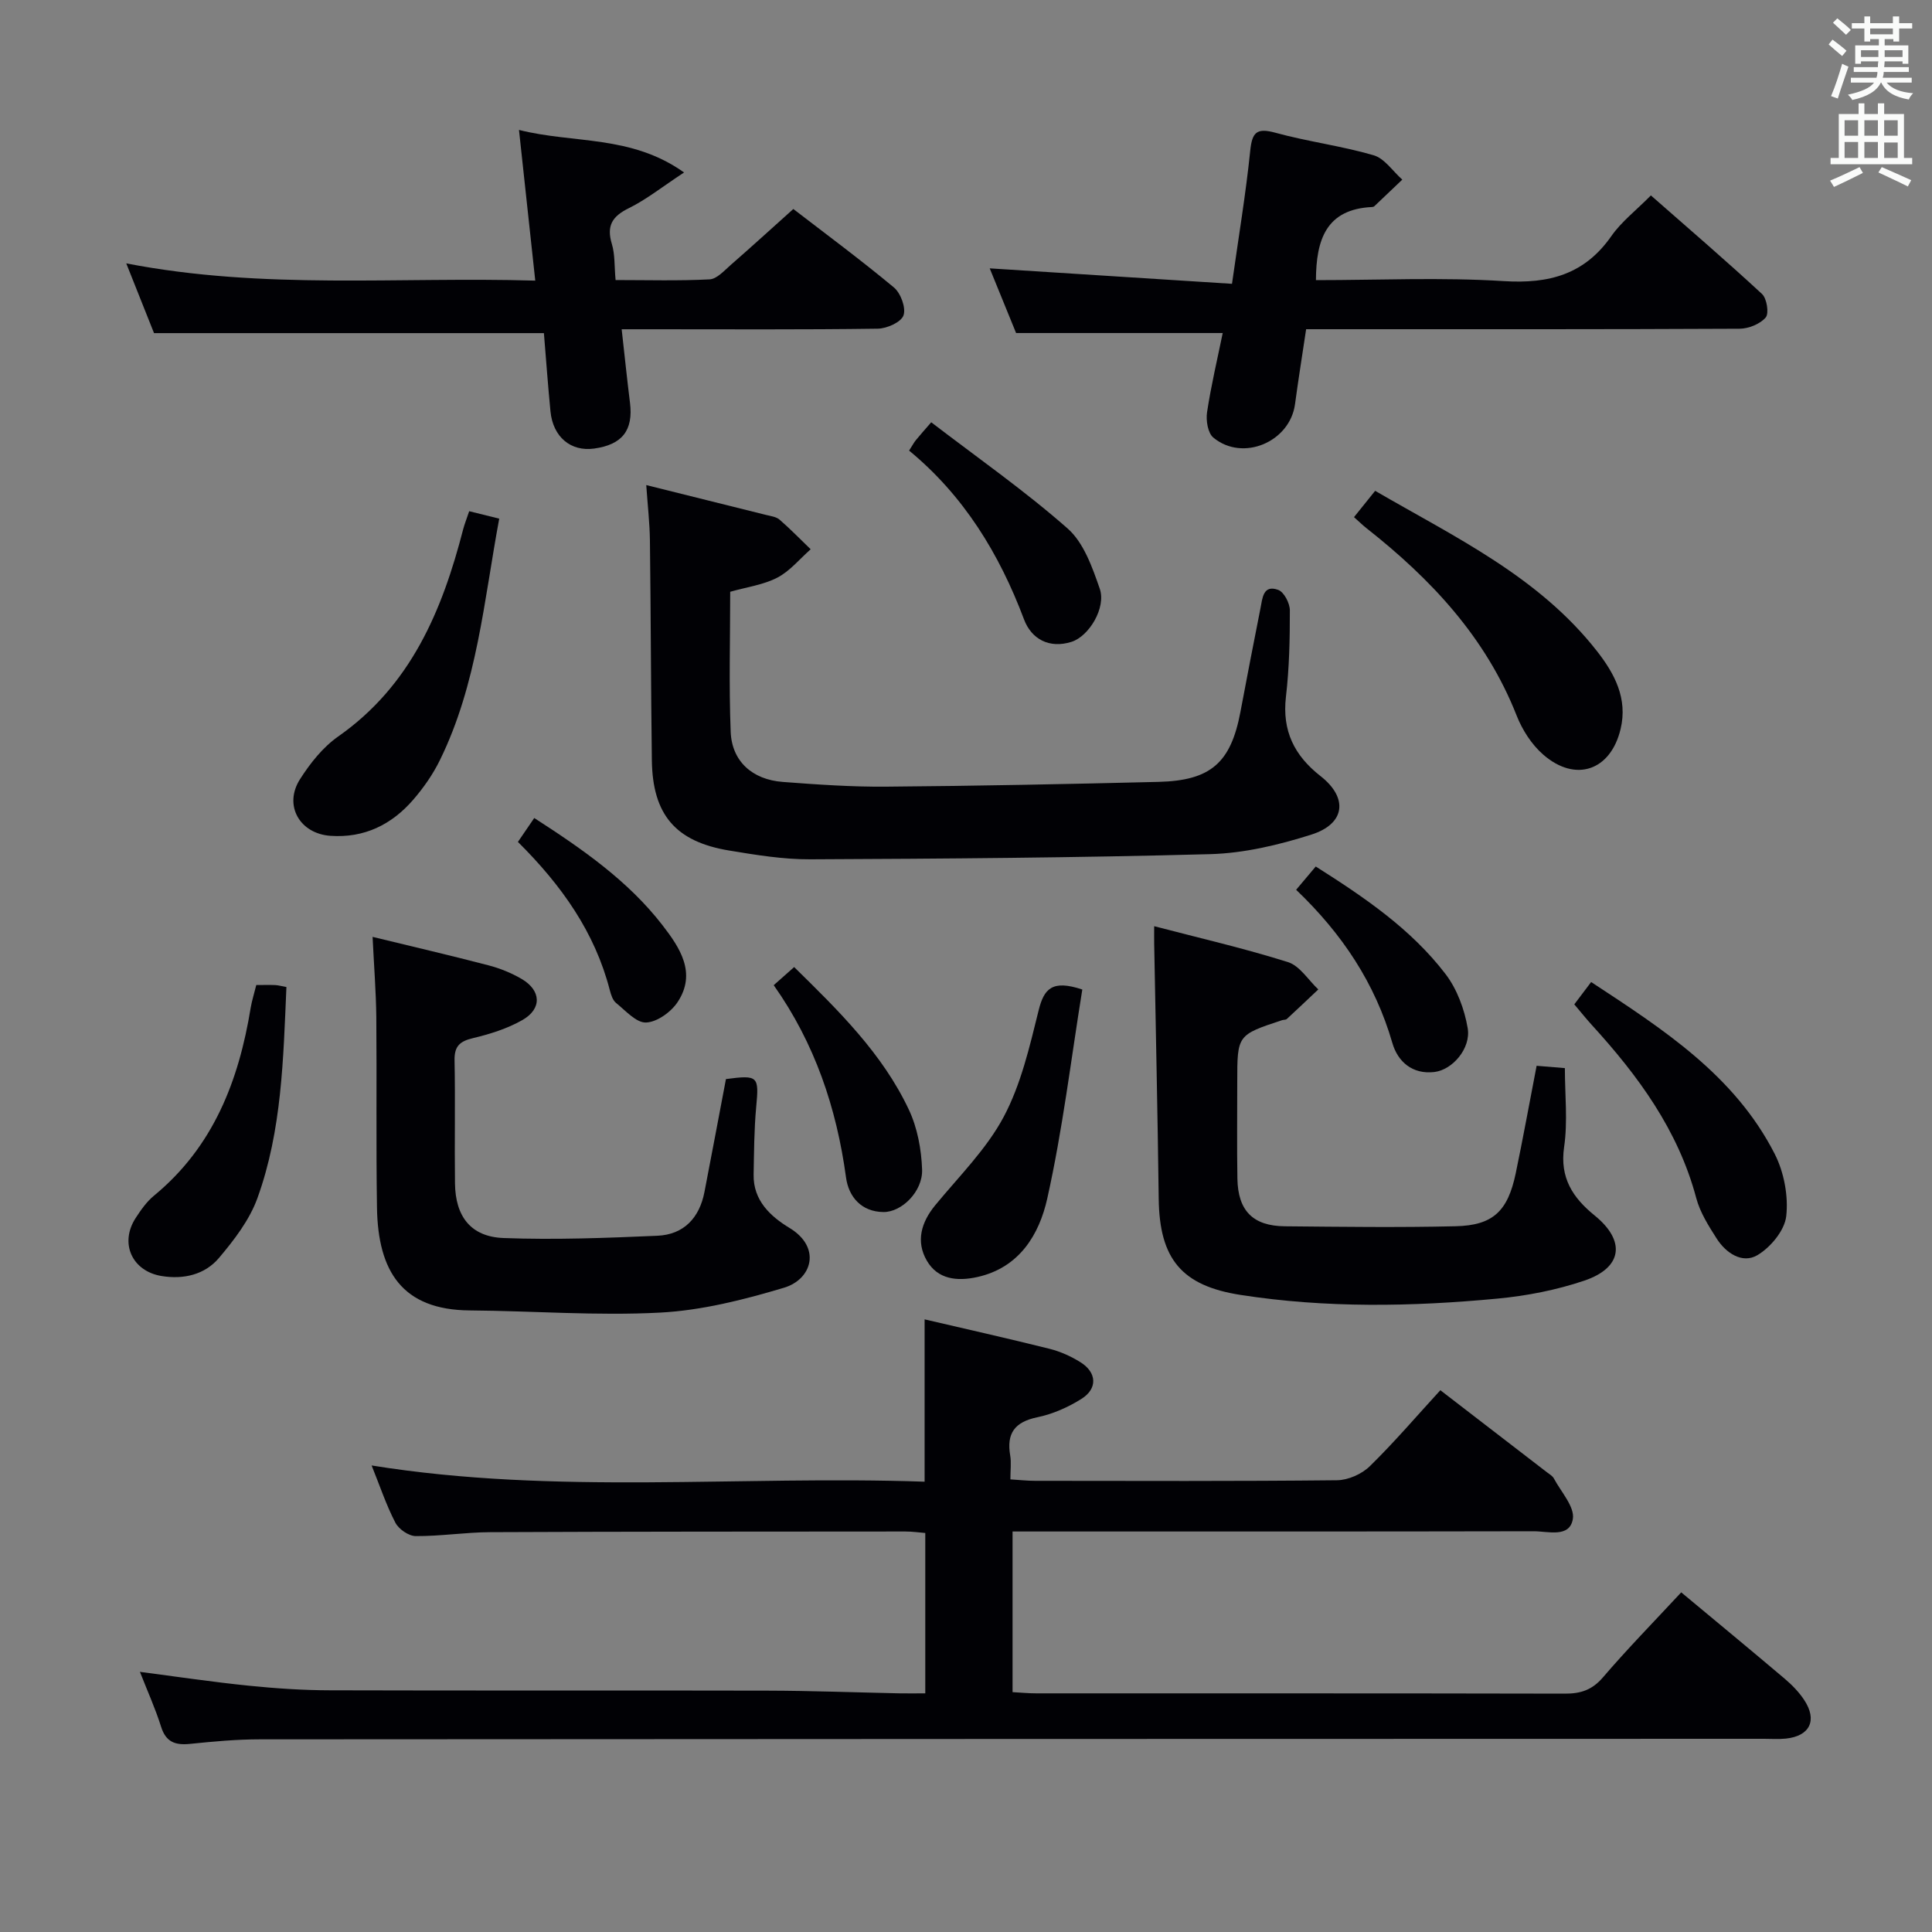 <svg enable-background="new 0 0 400 400" viewBox="0 0 400 400" xmlns="http://www.w3.org/2000/svg"><rect x="0" y="0" width="400" height="400" fill="#808080" stroke="none"/><g fill="#010105"><path d="m348.08 329.68c7.38 6.14 14.43 11.96 21.41 17.87 1.51 1.28 2.96 2.76 4.04 4.4 2.79 4.22 1.19 7.49-3.8 8.01-1.48.15-3 .04-4.5.04-103.82.02-207.64.03-311.45.11-4.81 0-9.63.45-14.42.94-3.04.31-5-.33-6.01-3.55-1.18-3.76-2.82-7.37-4.38-11.36 7.76 1.01 15.11 2.11 22.48 2.86 5.62.57 11.28.95 16.92.96 30.16.09 60.32 0 90.49.07 9.15.02 18.3.37 27.44.56 1.64.03 3.27 0 5.27 0 0-11.2 0-21.94 0-33.2-1.26-.1-2.68-.31-4.1-.31-28.66.02-57.32.01-85.98.14-5.15.02-10.29.85-15.43.81-1.45-.01-3.52-1.44-4.21-2.79-1.9-3.66-3.21-7.63-4.91-11.83 38.2 6.15 76.3 2.03 114.49 3.36 0-11.51 0-22.38 0-33.61 8.56 2 17.25 3.94 25.88 6.1 2.23.56 4.43 1.55 6.38 2.77 3.41 2.12 3.6 5.47.2 7.6-2.76 1.74-5.95 3.14-9.13 3.8-4.67.97-6.4 3.32-5.61 7.91.25 1.44.04 2.97.04 4.95 1.9.12 3.51.3 5.12.3 20.83.02 41.66.1 62.49-.12 2.31-.02 5.13-1.27 6.8-2.9 5.09-4.98 9.73-10.42 14.61-15.74 7.54 5.81 14.79 11.38 22.03 16.96.53.41 1.19.77 1.48 1.32 1.48 2.78 4.34 5.87 3.92 8.38-.66 3.97-5.15 2.53-8.11 2.54-33.99.07-67.99.05-101.98.05-1.82 0-3.65 0-5.91 0v33.26c1.66.09 3.28.25 4.91.25 36.49.01 72.99-.02 109.48.06 3.23.01 5.59-.76 7.8-3.32 5.07-5.92 10.54-11.51 16.25-17.65z"/><path d="m133.8 100.43c9.07 2.26 16.94 4.21 24.8 6.18.96.24 2.09.37 2.79.97 2.24 1.94 4.31 4.08 6.45 6.14-2.27 2-4.28 4.5-6.88 5.86-2.87 1.5-6.28 1.95-9.78 2.94 0 9.74-.28 19.38.1 28.99.24 6.1 4.46 9.9 10.78 10.38 7.12.54 14.28 1.04 21.41.98 18.8-.15 37.6-.53 56.39-.99 10.83-.27 14.96-3.96 16.95-14.45 1.36-7.18 2.73-14.35 4.16-21.51.41-2.04.52-4.94 3.67-3.79 1.2.44 2.4 2.75 2.41 4.21.01 5.98-.12 11.99-.81 17.92-.82 7.04 1.73 12.18 7.17 16.43 5.75 4.5 5.13 9.87-1.89 12.1-6.73 2.14-13.89 3.85-20.9 4.05-27.61.75-55.23.95-82.85 1.07-5.61.03-11.26-.9-16.82-1.82-11.11-1.84-15.84-7.43-15.99-18.68-.2-15.15-.21-30.3-.4-45.45-.04-3.61-.46-7.2-.76-11.53z"/><path d="m272.45 58c12.96 0 25.96-.61 38.88.2 9.4.59 16.74-1.38 22.29-9.33 2.06-2.95 5.06-5.26 8.18-8.41 7.74 6.8 15.51 13.46 23.01 20.41 1 .93 1.48 4.02.76 4.86-1.17 1.36-3.54 2.32-5.42 2.33-27.81.14-55.63.1-83.45.1-1.97 0-3.95 0-6.28 0-.81 5.42-1.62 10.46-2.3 15.51-1.05 7.83-10.8 11.99-16.91 6.93-1.15-.95-1.56-3.57-1.3-5.27.84-5.54 2.14-11.01 3.24-16.38-14.32 0-28.22 0-42.78 0-1.59-3.89-3.51-8.61-5.46-13.39 16.73 1.07 33.16 2.12 50.16 3.2 1.39-9.84 2.86-18.64 3.77-27.5.39-3.82 1.27-4.86 5.21-3.78 6.7 1.84 13.67 2.72 20.33 4.66 2.28.66 3.98 3.31 5.95 5.05-1.92 1.83-3.84 3.67-5.77 5.49-.11.11-.3.17-.46.18-9.54.43-11.61 6.76-11.65 15.14z"/><path d="m107.45 26.9c11.37 2.87 23.18.98 34.18 8.81-4.6 3.02-7.82 5.61-11.44 7.39-3.46 1.7-4.65 3.66-3.51 7.42.66 2.16.5 4.57.77 7.46 6.58 0 13.03.19 19.46-.14 1.5-.08 3.01-1.78 4.33-2.94 4.25-3.71 8.42-7.51 13.01-11.63 6.48 4.99 13.82 10.42 20.82 16.24 1.42 1.18 2.54 4.24 1.99 5.79-.5 1.41-3.45 2.73-5.34 2.75-15.66.22-31.32.12-46.98.12-1.8 0-3.6 0-6.03 0 .61 5.42 1.11 10.32 1.72 15.2.71 5.71-1.58 8.69-7.42 9.5-4.84.67-8.52-2.4-9.04-7.69-.53-5.43-.92-10.88-1.36-16.21-26.84 0-53.38 0-80.72 0-1.5-3.77-3.37-8.48-5.75-14.44 28.51 5.53 56.34 2.73 84.68 3.57-1.14-10.58-2.23-20.67-3.37-31.2z"/><path d="m318.14 220.66c2.35.19 3.99.33 5.85.48 0 5.54.62 11.05-.16 16.36-.93 6.4 1.85 10.52 6.32 14.15 6.46 5.24 5.82 10.81-2.16 13.5-5.75 1.94-11.88 3.14-17.93 3.71-17.74 1.68-35.51 1.99-53.21-.76-12.2-1.89-16.79-7.45-16.95-19.88-.22-17.63-.62-35.27-.94-52.9-.02-.98 0-1.95 0-3.56 9.57 2.5 18.76 4.61 27.71 7.44 2.44.77 4.2 3.71 6.27 5.65-2.17 2.05-4.33 4.1-6.52 6.12-.21.2-.64.14-.96.24-9.3 3.07-9.3 3.07-9.3 12.8 0 6.66-.08 13.33.03 19.99s3.21 9.83 9.83 9.89c11.79.11 23.58.27 35.37-.01 7.74-.18 10.79-3.13 12.43-10.98 1.51-7.26 2.84-14.58 4.32-22.24z"/><path d="m77.14 193.97c8.22 2 16.14 3.84 23.99 5.89 2.38.62 4.75 1.58 6.87 2.82 4.07 2.39 4.24 6.19.14 8.52-3.11 1.77-6.69 2.89-10.2 3.73-2.75.65-3.89 1.67-3.83 4.62.17 8.49-.02 16.98.09 25.47.09 6.84 3.27 11.04 10.05 11.3 10.6.4 21.24-.01 31.85-.47 5.47-.24 8.71-3.69 9.75-9.06 1.51-7.8 2.97-15.6 4.45-23.38 6.7-.88 6.86-.6 6.26 5.81-.43 4.63-.44 9.31-.53 13.96-.11 5.39 3.53 8.69 7.46 11.07 6.6 4.01 4.67 10.62-1.2 12.37-8.33 2.49-17.01 4.69-25.63 5.14-13.08.69-26.25-.35-39.38-.45-14.04-.1-19.02-8.11-19.23-21.28-.21-13.15-.02-26.3-.14-39.45-.06-5.29-.48-10.57-.77-16.61z"/><path d="m280.33 107.07c1.57-1.95 2.8-3.49 4.38-5.45 16.48 9.58 33.85 17.73 45.95 33.22 3.62 4.63 6.37 9.78 4.87 16.08-2.04 8.6-9.31 11.17-16.03 5.31-2.39-2.08-4.33-5.11-5.5-8.09-6.37-16.18-17.72-28.26-31.08-38.78-.77-.61-1.48-1.3-2.59-2.29z"/><path d="m97.14 105.84c2.21.55 3.93.98 6.22 1.54-3.17 17-4.56 34.24-12.27 49.97-1.44 2.95-3.39 5.74-5.54 8.23-4.46 5.15-10.12 7.95-17.12 7.47-6.39-.44-9.76-6.32-6.32-11.72 2.11-3.31 4.74-6.63 7.91-8.85 15.04-10.54 21.53-26.04 25.88-42.92.29-1.09.72-2.15 1.24-3.72z"/><path d="m325.94 207.94c1.14-1.51 2.11-2.8 3.49-4.62 14.88 9.77 29.68 19.28 38 35.58 1.93 3.79 2.86 8.71 2.39 12.9-.33 2.95-3.25 6.47-5.99 8.08-3.09 1.81-6.48-.42-8.41-3.45-1.68-2.63-3.44-5.41-4.23-8.38-3.75-14.09-12.04-25.34-21.64-35.86-1.2-1.32-2.32-2.73-3.61-4.25z"/><path d="m224.08 204.87c-2.33 14.4-4.07 29.01-7.26 43.29-1.65 7.38-5.72 14.28-14.45 16.23-4.22.94-8.24.5-10.49-3.4-2.28-3.95-1.18-7.9 1.75-11.46 4.91-5.97 10.59-11.58 14.17-18.29 3.59-6.74 5.37-14.54 7.24-22.06 1.1-4.44 2.76-6.41 9.04-4.31z"/><path d="m53.06 203.94c1.63 0 2.78-.04 3.92.01.63.03 1.25.21 2.32.4-.65 14.88-.93 29.67-6 43.7-1.63 4.52-4.81 8.66-7.97 12.4-2.93 3.46-7.31 4.48-11.86 3.74-6.15-1-8.76-6.82-5.38-12.02 1.08-1.66 2.27-3.37 3.78-4.61 12.3-10.12 17.57-23.8 20.04-38.95.25-1.46.71-2.89 1.15-4.67z"/><path d="m188.22 93.29c.69-1.08.99-1.66 1.39-2.15.83-1.02 1.71-2 3.19-3.71 9.53 7.3 19.32 14.14 28.24 21.99 3.33 2.93 5.11 8.02 6.65 12.46 1.37 3.93-2.22 9.87-5.86 11.01-4.6 1.45-8.29-.59-9.81-4.63-5.12-13.62-12.47-25.63-23.8-34.97z"/><path d="m160.19 203.97c1.57-1.39 2.77-2.46 4.23-3.75 9.22 9.05 18.28 17.91 23.75 29.53 1.77 3.76 2.6 8.23 2.74 12.41.15 4.51-4.22 8.83-8.02 8.78-4.57-.06-7.19-3.16-7.73-7.16-1.96-14.4-6.46-27.77-14.97-39.81z"/><path d="m268.35 184.22c1.57-1.86 2.72-3.23 4.06-4.82 10.04 6.36 19.7 12.9 26.86 22.25 2.39 3.12 3.93 7.3 4.6 11.22.71 4.18-3.16 8.65-6.92 9.08-4.51.52-7.55-2.11-8.68-6.02-3.57-12.35-10.36-22.58-19.92-31.71z"/><path d="m107.23 174.31c1.22-1.79 2.21-3.25 3.38-4.95 10.03 6.47 19.46 13.02 26.57 22.22 3.57 4.62 7.09 9.87 3.12 15.88-1.36 2.06-4.25 4.15-6.53 4.24-2.03.09-4.25-2.46-6.22-4.05-.7-.57-1.05-1.71-1.3-2.66-3.09-11.96-9.93-21.65-19.02-30.68z"/></g><path d="m378.6 9.2.8-1c.9.7 1.9 1.4 2.9 2.3l-.9 1.1c-1.1-.9-2-1.7-2.8-2.4zm.5 10.7c.9-2.1 1.6-4.3 2.3-6.7.4.2.8.4 1.3.6-.7 2.1-1.5 4.3-2.2 6.6zm.4-15.2.9-.9c1 .8 2 1.6 2.8 2.4l-1 1c-1-.9-1.9-1.8-2.7-2.5zm12.5-1.3h1.2v1.4h2.7v1.1h-2.7v2.7h-1.2v-.5h-1.8v1.3h4.9v3.8h-1.2v-.5h-3.7c0 .4-.1.9-.1 1.2h5.1v1h-5.2c0 .5-.1.9-.2 1.2h6v1h-5.2c1.1 1.3 2.9 2 5.5 2.2-.4.4-.7.8-.9 1.3-2.9-.5-4.8-1.6-5.7-3.5h-.1c-.8 1.7-2.7 2.9-5.9 3.6-.2-.4-.6-.8-.9-1.1 2.8-.6 4.6-1.4 5.4-2.5h-4.8v-1h5.3c.1-.3.2-.7.2-1.2h-4.9v-1h5c0-.4 0-.8.1-1.2h-3.6v.5h-1.2v-3.8h4.9v-1.3h-1.8v.5h-1.2v-2.7h-2.6v-1.1h2.6v-1.4h1.2v1.4h4.7v-1.4zm-6.7 8.4h3.6c0-.4 0-.9 0-1.4h-3.6zm1.9-4.7h4.7v-1.2h-4.7zm6.7 3.3h-3.7v1.4h3.7z" fill="#fafbfa"/><path d="m384.7 21.4h1.3v2.2h2.8v-2.2h1.3v2.2h4.1v9.1h1.7v1.3h-16.9v-1.3h1.7v-9.1h4.1v-2.2zm.3 13.2.7 1.2c-1.8.9-3.8 1.9-6 2.9-.2-.4-.5-.8-.8-1.3 2.4-1 4.4-2 6.1-2.8zm-3.1-6.5h2.8v-3.2h-2.8zm0 4.6h2.8v-3.3h-2.8zm4.1-4.6h2.8v-3.2h-2.8zm0 4.6h2.8v-3.3h-2.8zm3.6 1.9c2.1.9 4.1 1.8 6.1 2.7l-.7 1.3c-2.2-1.1-4.2-2-6.1-2.9zm3.3-9.7h-2.8v3.2h2.8zm-2.8 7.8h2.8v-3.2h-2.8z" fill="#fafbfa"/></svg>